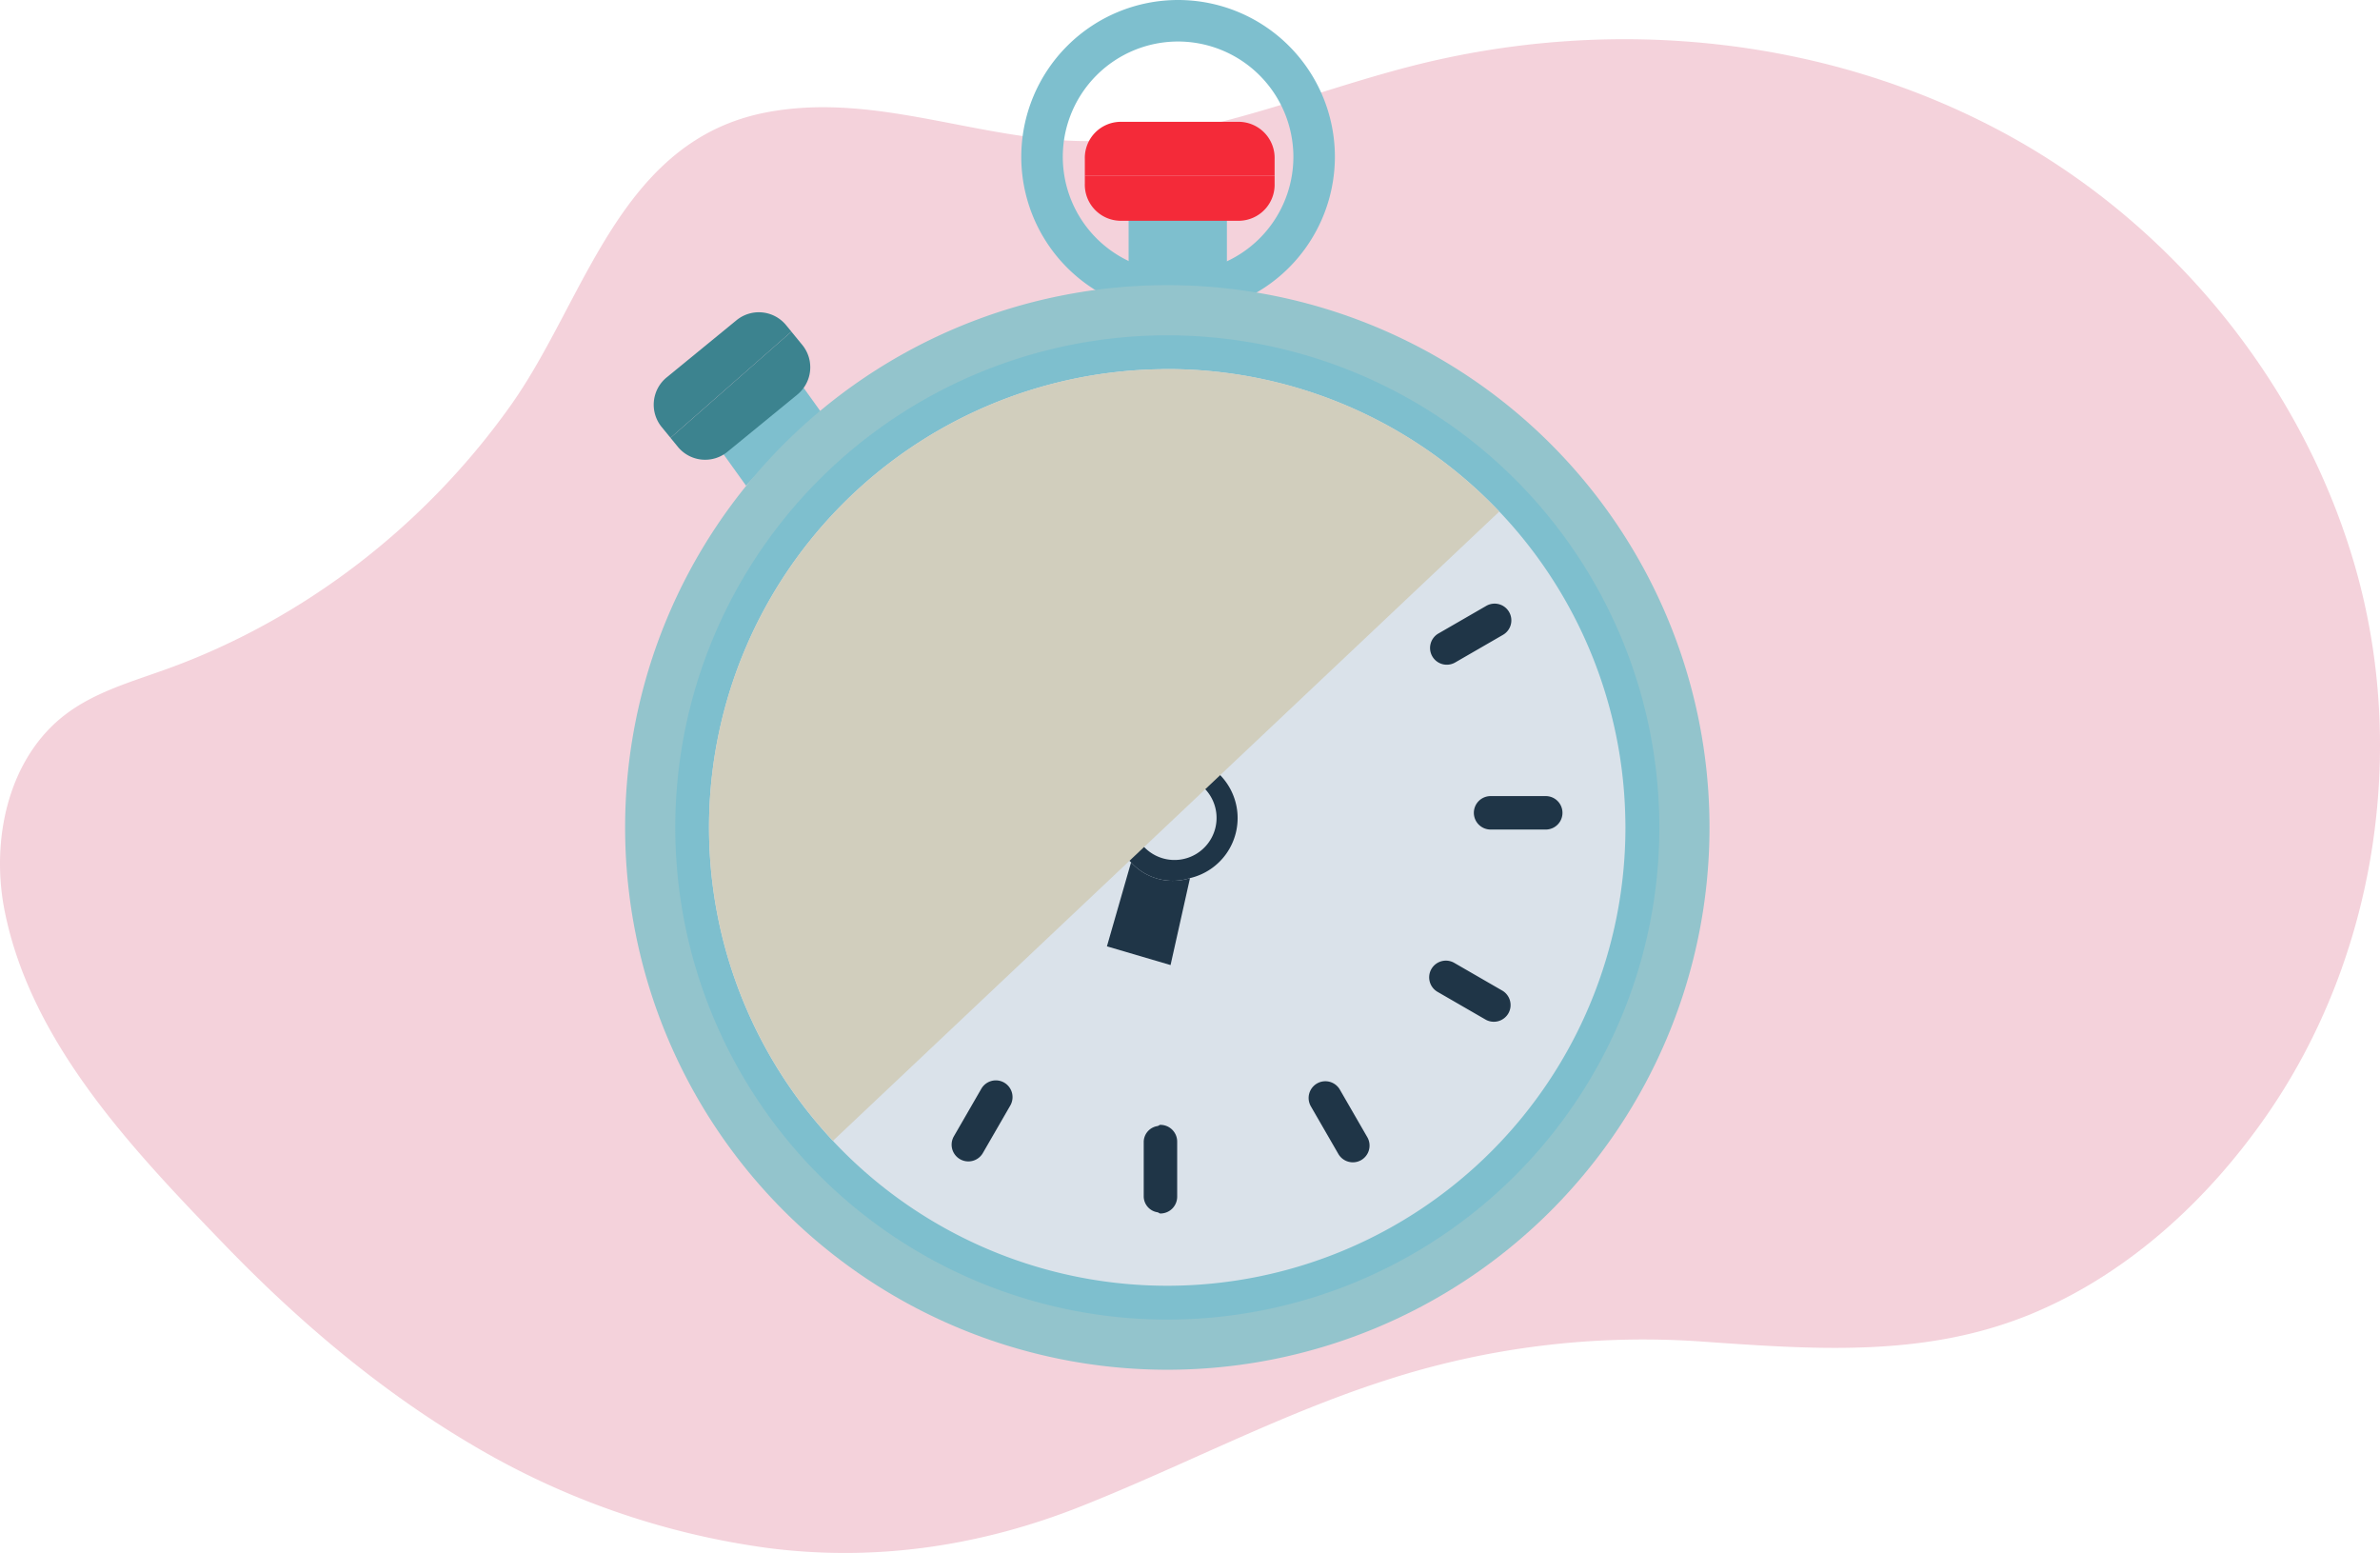 <svg xmlns="http://www.w3.org/2000/svg" width="528" height="344.459" viewBox="0 0 528 344.459"><defs><style>.a{fill:#f0c0cc;opacity:0.7;}.b{fill:#7ebfce;}.c{fill:#3c838f;}.d{fill:#f42a39;}.e{fill:#93c4cc;}.f{fill:#dae2ea;}.g{fill:#1f3547;}.h{mix-blend-mode:overlay;isolation:isolate;}.i{fill:#d1cebd;}</style></defs><g transform="translate(-455.693 -361.572)"><path class="a" d="M978.187,485.125c-11.557-40.233-39.963-75.312-76.558-95.518-40.389-22.3-88.689-26.927-133.114-15.487-22.723,5.851-45.166,15.7-68.882,16.519-24.954.861-48.523-11.056-73.645-6.385-32.912,6.119-40.289,41.464-56.9,64.914-18.847,26.6-45.776,47.567-76.492,58.644-7.685,2.772-15.756,5.042-22.276,9.965-12.847,9.7-16.745,27.932-13.583,43.712,5.895,29.424,28.684,53.169,48.742,73.948,16.2,16.778,34.249,32.149,54.352,44.064a173.874,173.874,0,0,0,66.248,23.245c23.727,3.059,47.063-.385,69.251-9.172,22.685-8.983,44.214-20.432,67.5-27.946a185.012,185.012,0,0,1,71.33-8.614c25.335,1.763,49.991,3.52,73.86-6.905,20.62-9.006,37.787-24.983,50.52-43.324C982.769,571.885,989.884,525.854,978.187,485.125Z" transform="translate(0 2.19)"/><g transform="translate(594.375 361.572)"><g transform="translate(87.885)"><path class="b" d="M660.022,431.146a34.787,34.787,0,1,1,34.787-34.787A34.828,34.828,0,0,1,660.022,431.146Zm0-60.365A25.578,25.578,0,1,0,685.6,396.359,25.609,25.609,0,0,0,660.022,370.781Z" transform="translate(-625.232 -361.572)"/></g><g transform="translate(6.342 69.262)"><g transform="translate(11.777 12.662)"><path class="b" d="M591.564,422.875c-.13.1-.237.23-.374.329l-18.164,13.336,8.709,12.133a136.159,136.159,0,0,1,17.2-15.529Z" transform="translate(-573.026 -422.875)"/></g><g transform="translate(3.725 4.294)"><path class="c" d="M596.241,419.572l-2.423-2.959L567,440.171l1.632,1.994a7.821,7.821,0,0,0,11.008,1.1l15.5-12.684A7.824,7.824,0,0,0,596.241,419.572Z" transform="translate(-567.001 -416.613)"/></g><path class="c" d="M593.59,416.267a7.825,7.825,0,0,0-11.006-1.1l-15.5,12.685a7.824,7.824,0,0,0-1.1,11.006l1.958,2.392,26.817-23.558Z" transform="translate(-564.214 -413.4)"/></g><g transform="translate(101.988 27.024)"><g transform="translate(9.711 20.904)"><path class="b" d="M664.858,397.436H643.052v18a59.85,59.85,0,0,1,10.618-1.14c.179,0,.349-.04.528-.04a58.545,58.545,0,0,1,10.66,1.089Z" transform="translate(-643.052 -397.436)"/></g><path class="d" d="M677.886,390.037a8,8,0,0,0-7.723-8.243H643.508a8,8,0,0,0-7.723,8.243v3.738h42.1Z" transform="translate(-635.785 -381.794)"/><g transform="translate(0 11.981)"><path class="d" d="M635.785,390.759v1.719a8,8,0,0,0,7.723,8.243h26.655a8,8,0,0,0,7.723-8.243v-1.719Z" transform="translate(-635.785 -390.759)"/></g></g><g transform="translate(0 63.252)"><path class="e" d="M800.037,529.186A120.285,120.285,0,1,1,679.751,408.9,120.284,120.284,0,0,1,800.037,529.186Z" transform="translate(-559.468 -408.903)"/><g transform="translate(11.127 11.127)"><path class="b" d="M786.11,526.386A109.158,109.158,0,1,1,676.951,417.229,109.158,109.158,0,0,1,786.11,526.386Z" transform="translate(-567.794 -417.229)"/></g><g transform="translate(18.617 18.617)"><path class="f" d="M776.7,524.5a101.651,101.651,0,1,1-103.17-101.637c.521-.029,1.013-.029,1.536-.029a101.608,101.608,0,0,1,101.574,98.412C776.673,522.321,776.7,523.426,776.7,524.5Z" transform="translate(-573.399 -422.834)"/></g></g><g transform="translate(106.887 96.42)"><g transform="translate(12.185)"><path class="g" d="M654.992,505.191a13.671,13.671,0,0,1,5.589,3.169l16.854-72.711-7.219-1.927L648.569,505.15A13.7,13.7,0,0,1,654.992,505.191Z" transform="translate(-648.569 -433.722)"/></g><g transform="translate(0 94.859)"><path class="g" d="M653.569,527.483l4.314-19.287a12.511,12.511,0,0,1-13.076-3.492l-5.355,18.628Z" transform="translate(-639.451 -504.704)"/></g><g transform="translate(1.009 71.066)"><path class="g" d="M640.662,497.219a13.822,13.822,0,0,0,3.89,13.473,12.511,12.511,0,0,0,13.076,3.492,13.669,13.669,0,0,0,5.765-23.713,12.749,12.749,0,0,0-12.011-3.21,13.968,13.968,0,0,0-2.035.7A13.748,13.748,0,0,0,640.662,497.219Zm4.513,1.205a9.332,9.332,0,1,1,6.608,11.425A9.332,9.332,0,0,1,645.174,498.425Z" transform="translate(-640.206 -486.9)"/></g></g><g transform="translate(29.888 91.099)"><g transform="translate(85.479)"><path class="g" d="M645.8,433.453v12.24a3.552,3.552,0,0,0,2.755,3.314c.339.1.584.4.956.4a3.722,3.722,0,0,0,3.711-3.711V433.451a3.722,3.722,0,0,0-3.711-3.71c-.372,0-.616.293-.956.4A3.549,3.549,0,0,0,645.8,433.453Z" transform="translate(-645.796 -429.741)"/></g><g transform="translate(42.722 11.277)"><path class="g" d="M620.7,439.924a3.509,3.509,0,0,0-4.778-1.279l-.37.214a3.509,3.509,0,0,0-1.28,4.779l6.334,10.969a3.506,3.506,0,0,0,4.776,1.28l.37-.212a3.509,3.509,0,0,0,1.282-4.779Z" transform="translate(-613.802 -438.179)"/></g><g transform="translate(11.511 42.528)"><path class="g" d="M596.013,462.058a3.724,3.724,0,0,0-5.07,1.358h0a3.719,3.719,0,0,0,1.356,5.068l10.606,6.122a3.709,3.709,0,1,0,3.708-6.425Z" transform="translate(-590.447 -461.564)"/></g><g transform="translate(0 85.163)"><path class="g" d="M601.5,497.179a3.72,3.72,0,0,0-3.711-3.711h-12.24a3.72,3.72,0,0,0-3.711,3.711v0a3.719,3.719,0,0,0,3.711,3.707h12.24A3.72,3.72,0,0,0,601.5,497.179Z" transform="translate(-581.833 -493.468)"/></g><g transform="translate(11.356 121.727)"><path class="g" d="M602.785,521.324l-10.6,6.119a3.725,3.725,0,0,0-1.363,5.07h0a3.718,3.718,0,0,0,5.066,1.36l10.6-6.121a3.711,3.711,0,0,0-3.708-6.429Z" transform="translate(-590.33 -520.829)"/></g><g transform="translate(42.527 148.536)"><path class="g" d="M625.341,541.385a3.723,3.723,0,0,0-5.072,1.355l-6.119,10.6a3.712,3.712,0,0,0,6.425,3.718l6.123-10.605a3.72,3.72,0,0,0-1.358-5.066Z" transform="translate(-613.656 -540.889)"/></g><g transform="translate(85.163 158.402)"><path class="g" d="M645.56,551.983v12.238a3.6,3.6,0,0,0,3.071,3.445c.237.048.39.269.64.269a3.722,3.722,0,0,0,3.711-3.714V551.983a3.721,3.721,0,0,0-3.711-3.711c-.25,0-.4.219-.64.266A3.6,3.6,0,0,0,645.56,551.983Z" transform="translate(-645.56 -548.272)"/></g><g transform="translate(121.73 148.689)"><path class="g" d="M679.537,557.176a3.718,3.718,0,0,0,5.067,1.355h0a3.722,3.722,0,0,0,1.357-5.07l-6.121-10.606a3.712,3.712,0,0,0-6.424,3.72Z" transform="translate(-672.922 -541.004)"/></g><g transform="translate(148.532 122.003)"><path class="g" d="M705.433,534.075a3.725,3.725,0,0,0,5.07-1.358h0a3.717,3.717,0,0,0-1.355-5.066l-10.6-6.119a3.71,3.71,0,1,0-3.719,6.42Z" transform="translate(-692.979 -521.035)"/></g><g transform="translate(158.402 85.48)"><path class="g" d="M700.364,497.416a3.72,3.72,0,0,0,3.711,3.71h12.239a3.71,3.71,0,1,0,0-7.421H704.075A3.719,3.719,0,0,0,700.364,497.416Z" transform="translate(-700.364 -493.705)"/></g><g transform="translate(148.694 42.801)"><path class="g" d="M698.658,474.812l10.6-6.123a3.71,3.71,0,1,0-3.708-6.427l-10.6,6.119a3.711,3.711,0,0,0,3.706,6.431Z" transform="translate(-693.099 -461.768)"/></g><g transform="translate(121.922 11.434)"><path class="g" d="M675.183,456.005a3.508,3.508,0,0,0,4.779-1.28l6.332-10.969a3.506,3.506,0,0,0-1.279-4.779l-.369-.214a3.506,3.506,0,0,0-4.778,1.28l-6.336,10.97a3.509,3.509,0,0,0,1.28,4.779Z" transform="translate(-673.066 -438.297)"/></g></g><g class="h" transform="translate(18.617 81.869)"><path class="i" d="M675.068,422.834c-.523,0-1.014,0-1.536.029A101.625,101.625,0,0,0,600.9,594l147.81-139.561A101.326,101.326,0,0,0,675.068,422.834Z" transform="translate(-573.399 -422.834)"/></g></g></g></svg>